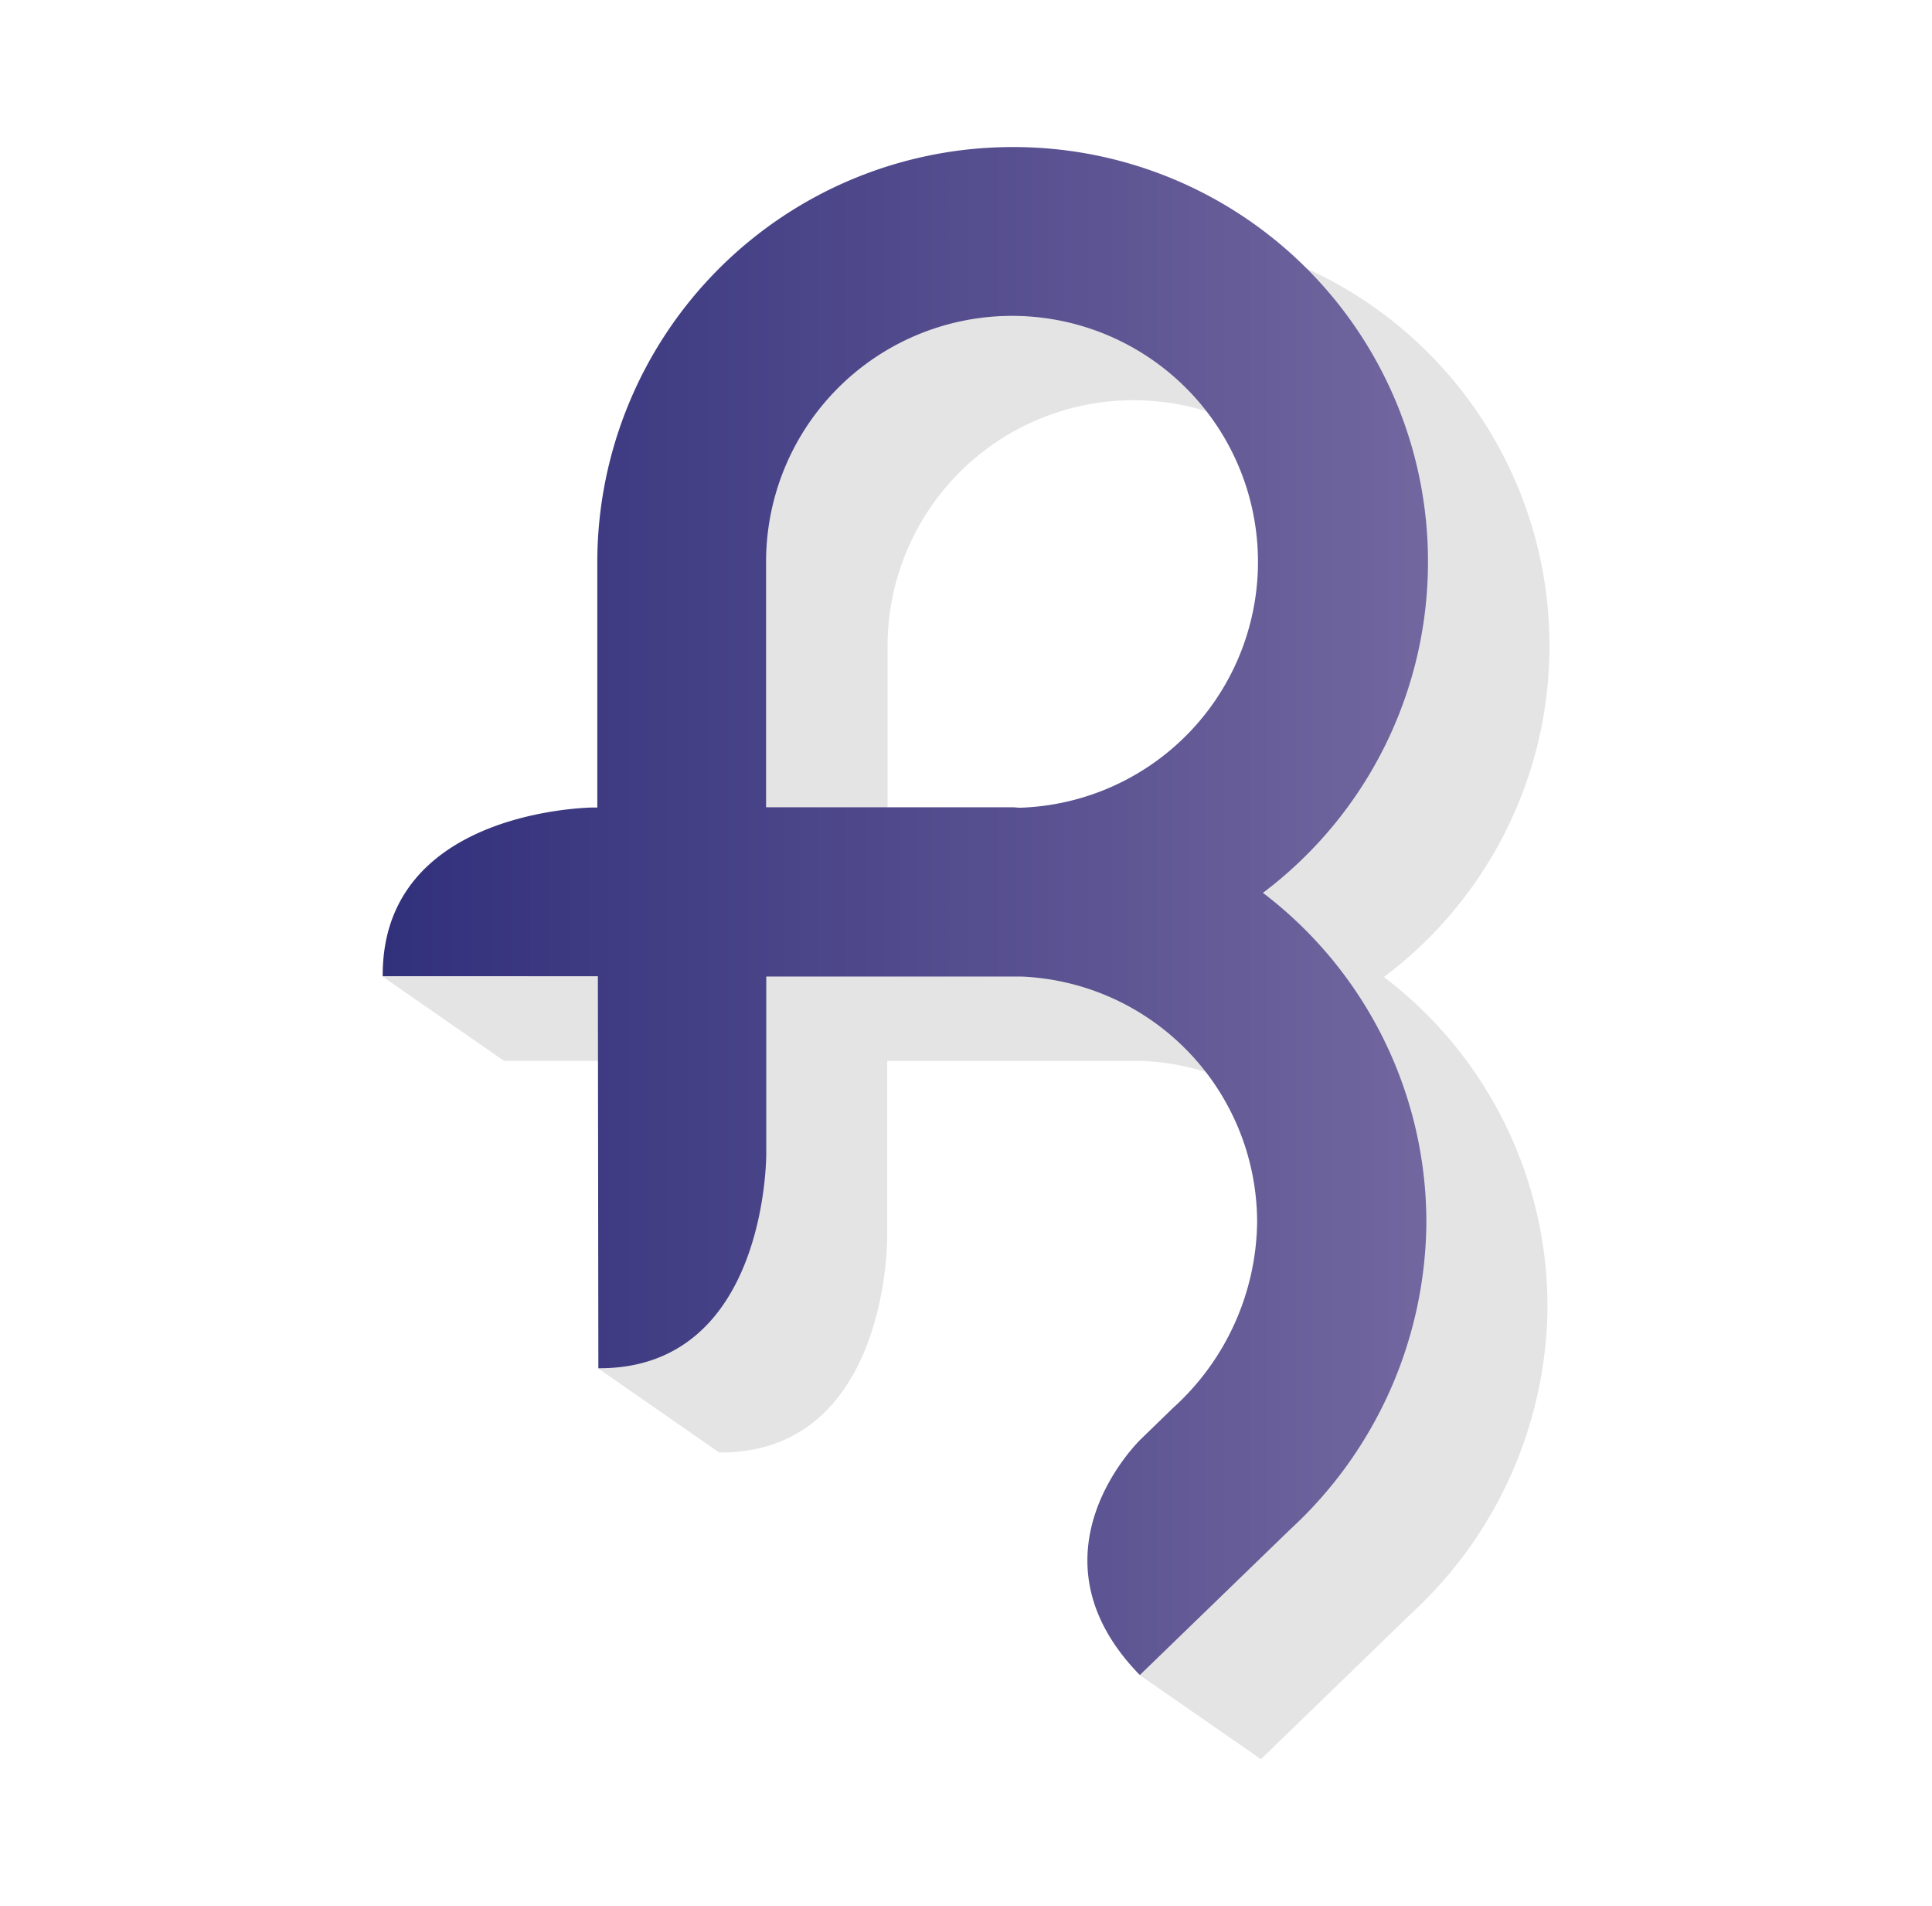 <svg id="Calque_1" data-name="Calque 1" xmlns="http://www.w3.org/2000/svg" xmlns:xlink="http://www.w3.org/1999/xlink" viewBox="0 0 202.74 200"><defs><style>.cls-1{fill:#e5e4e4;}.cls-2{fill:url(#Dégradé_sans_nom_41);}</style><linearGradient id="Dégradé_sans_nom_41" x1="40.14" y1="95.57" x2="149.86" y2="95.57" gradientUnits="userSpaceOnUse"><stop offset="0" stop-color="#31307b"/><stop offset="0.66" stop-color="#5b5392"/><stop offset="1" stop-color="#72679f"/></linearGradient></defs><title>Plan de travail 1 copie</title><path class="cls-1" d="M119,24.28A43.57,43.57,0,0,0,75.43,67.85v22h0v3.73h-.72v.09c-2.92.12-14.32,1.08-19.37,8.78l-15.21,0,12.75,8.85,22.57,0,0,25-12.72,7.25,12.74,8.85c17.79.1,17.63-22.54,17.63-22.54V111.31h26.71a25.82,25.82,0,0,1,24.79,25.8,26.72,26.72,0,0,1-8.81,19.46l-3.36,3.26a15.6,15.6,0,0,0-1.2,1.35l-1.58-1.4-10.08,15.95,12.75,8.85,15.78-15.29a44.2,44.2,0,0,0,14.29-32.18,43.43,43.43,0,0,0-17.16-34.6A43.43,43.43,0,0,0,162.6,67.84h0v-.13A43.47,43.47,0,0,0,119,24.28Zm.78,69.32c-.29,0-.56,0-.85,0H93.14V67.85A25.81,25.81,0,1,1,119.78,93.6Z"/><path class="cls-2" d="M106.25,15.43A43.57,43.57,0,0,0,62.68,59V81h0v3.73H62c-3.8.14-21.93,1.78-21.84,17.7l22.58,0,.05,41.13c17.79.1,17.62-22.55,17.62-22.55V102.46l25.9,0c.27,0,.54,0,.81,0a25.82,25.82,0,0,1,24.8,25.8,26.72,26.72,0,0,1-8.82,19.46L119.72,151s-12.55,12-.11,24.75l15.79-15.29a44.19,44.19,0,0,0,14.28-32.18,43.43,43.43,0,0,0-17.15-34.6A43.45,43.45,0,0,0,149.85,59h0v-.14A43.48,43.48,0,0,0,106.25,15.43Zm-.06,69.27H80.39V59h0A25.81,25.81,0,1,1,107,84.75C106.75,84.74,106.47,84.7,106.19,84.7Z"/></svg>